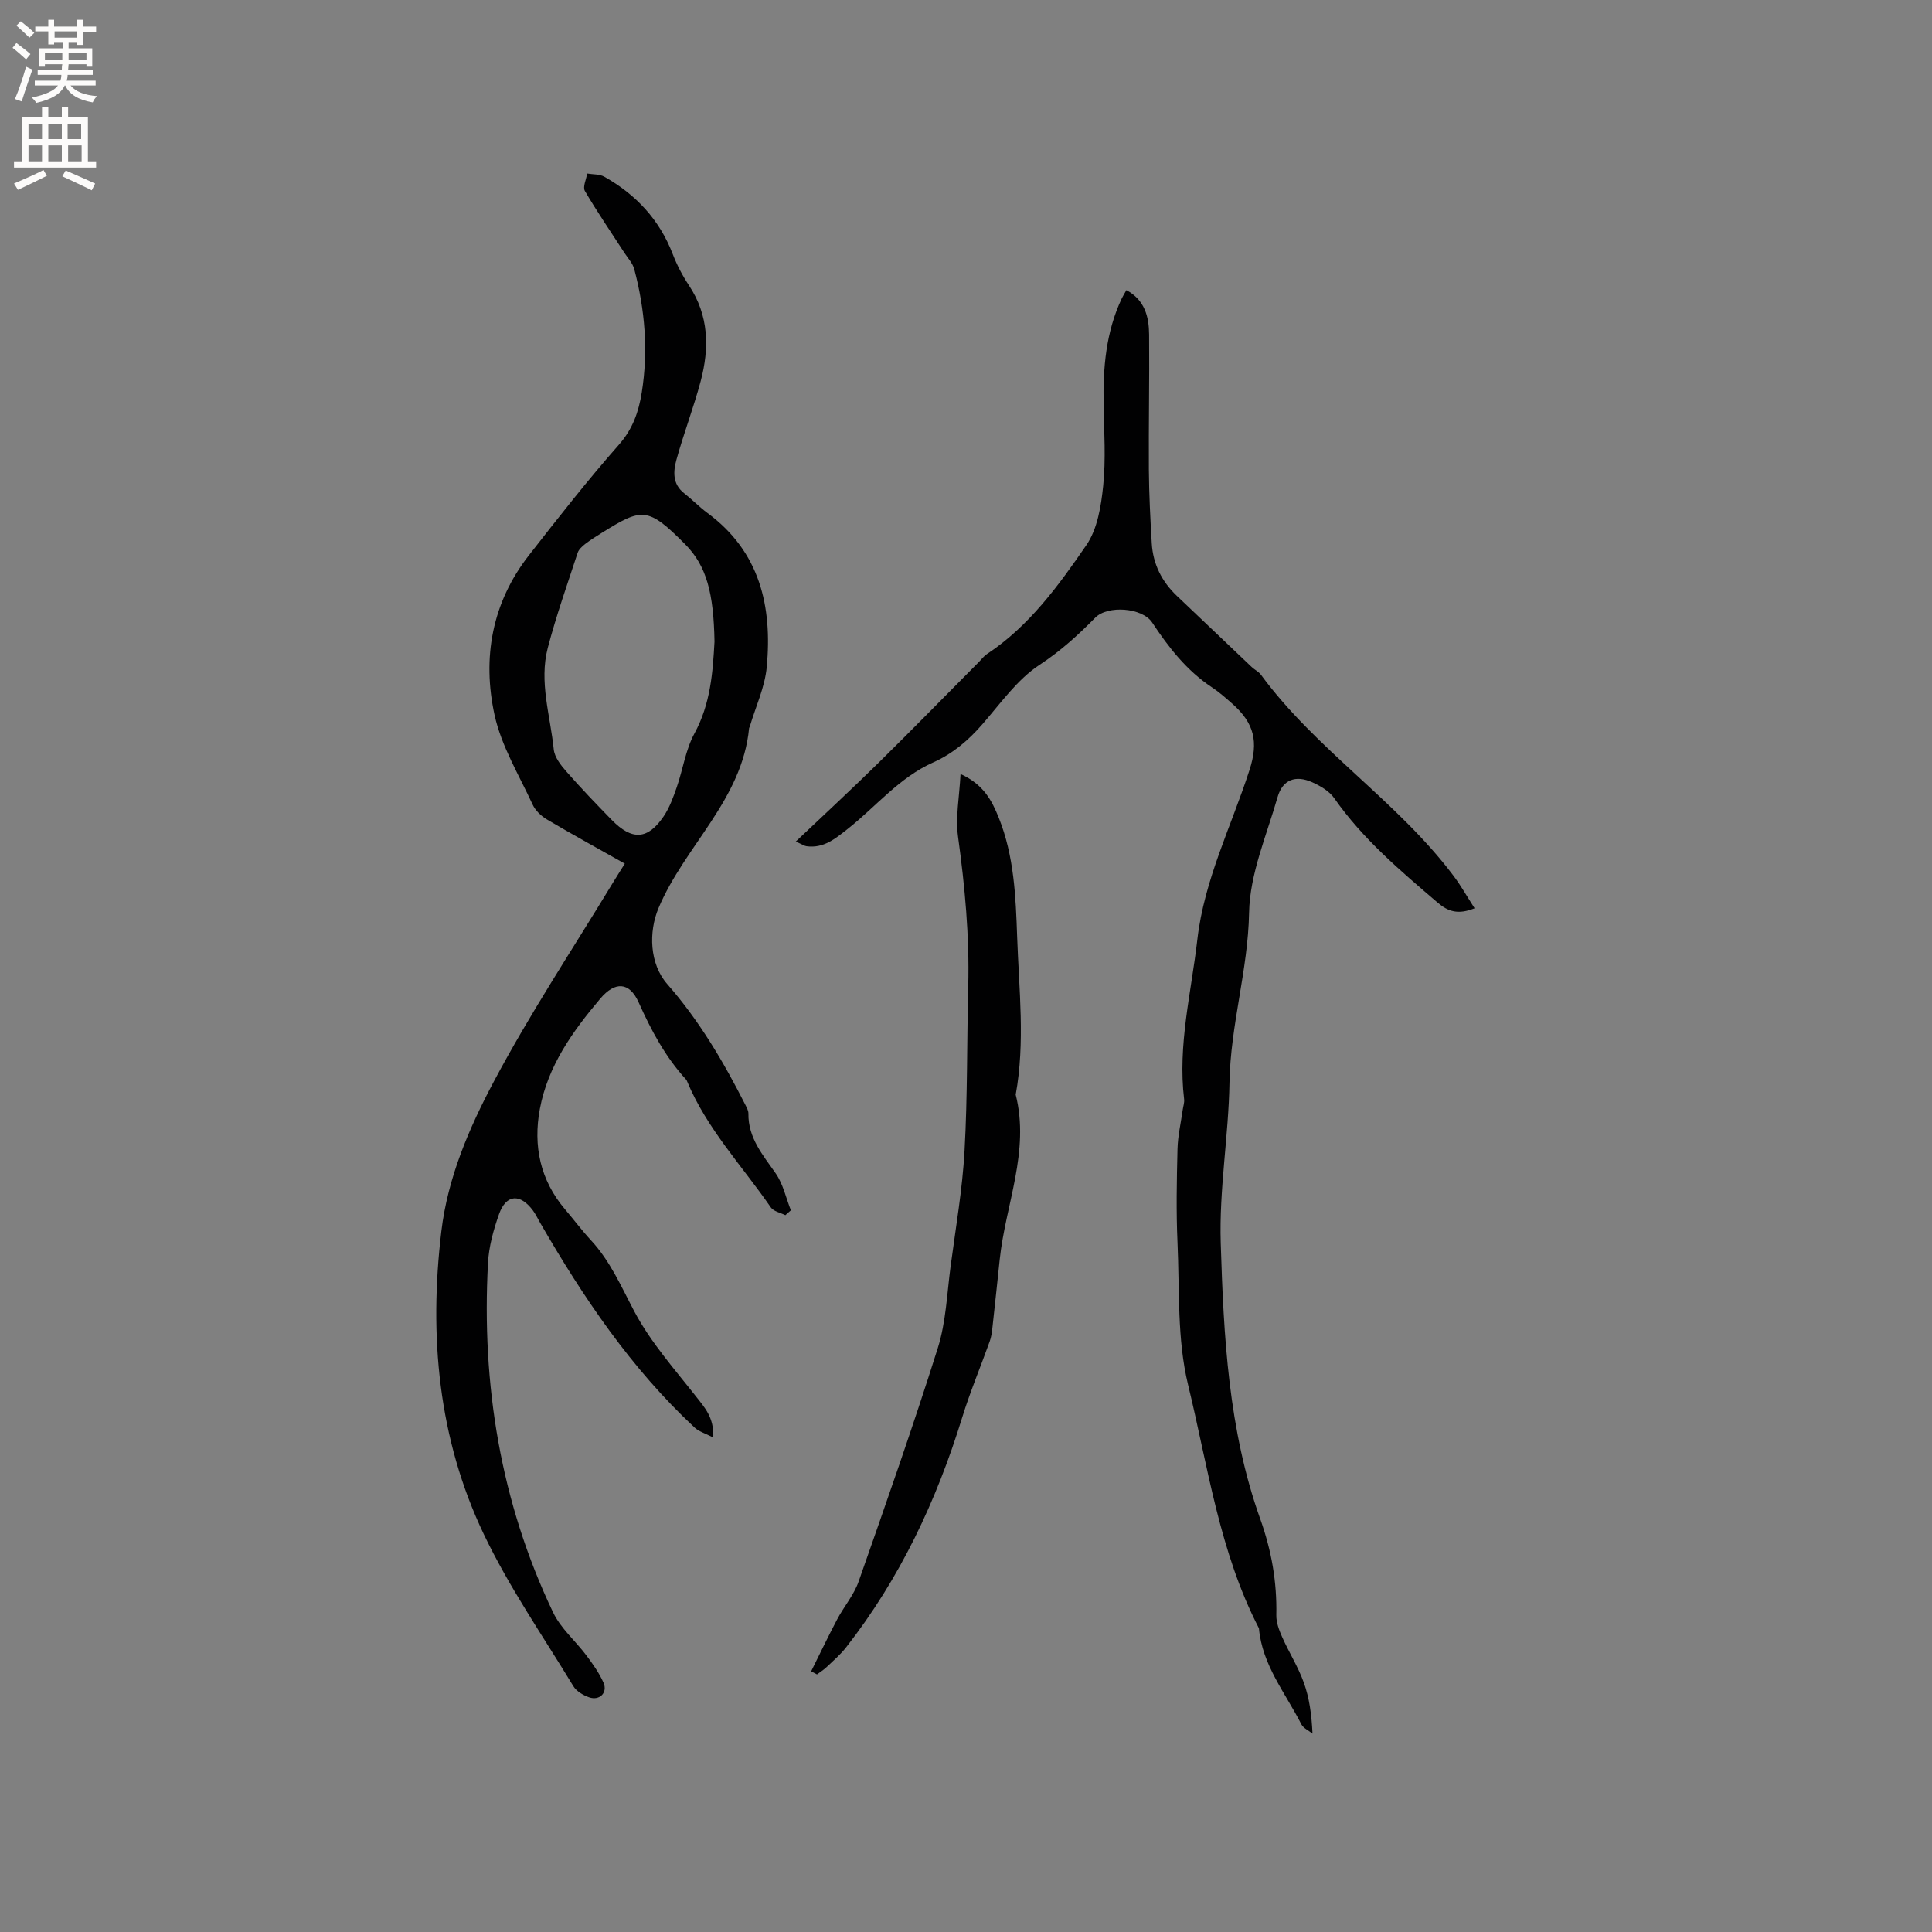 <svg enable-background="new 0 0 400 400" viewBox="0 0 400 400" xmlns="http://www.w3.org/2000/svg"><rect x="0" y="0" width="400" height="400" fill="#808080" stroke="none"/><g fill="#010102"><path d="m147.68 297.63c-1.68-.88-2.99-1.24-3.87-2.07-13.17-12.26-23.09-26.98-32.01-42.45-.48-.82-.88-1.7-1.44-2.46-2.65-3.6-5.57-3.41-7.04.72-1.15 3.25-2.11 6.72-2.29 10.14-1.34 25.17 2.58 49.45 13.48 72.32 1.58 3.32 4.66 5.92 6.92 8.94 1.32 1.76 2.62 3.6 3.51 5.59.93 2.06-.79 3.81-2.97 3.05-1.23-.43-2.64-1.26-3.28-2.33-6.31-10.4-13.3-20.49-18.52-31.43-9.46-19.83-11.38-41.09-8.79-62.75 1.32-11.07 5.74-21.35 10.86-30.98 7.49-14.1 16.36-27.47 24.65-41.15.76-1.26 1.56-2.5 2.47-3.96-5.5-3.1-10.87-6.04-16.14-9.16-1.19-.7-2.38-1.84-2.94-3.06-2.82-6.12-6.48-12.11-7.89-18.57-2.57-11.79-.56-23.22 7.11-33.05 6.06-7.76 12.14-15.53 18.65-22.91 2.87-3.26 4.09-6.85 4.72-10.81 1.37-8.6.67-17.12-1.55-25.51-.33-1.25-1.35-2.32-2.08-3.45-2.74-4.24-5.6-8.4-8.15-12.76-.48-.83.29-2.38.48-3.6 1.19.2 2.56.1 3.55.66 6.55 3.69 11.42 8.89 14.16 16.02.87 2.26 2.02 4.46 3.36 6.48 4.14 6.23 4.25 12.96 2.43 19.82-1.46 5.48-3.51 10.8-5.02 16.27-.66 2.39-.86 5 1.56 6.91 1.67 1.31 3.15 2.85 4.85 4.11 10.89 8.02 13.45 19.36 12.29 31.88-.39 4.2-2.31 8.26-3.53 12.39-.03.1-.12.19-.13.29-1.42 14.81-13.31 24.37-18.73 37.2-2.11 4.99-1.89 11.6 1.79 15.79 6.63 7.55 11.66 16.11 16.18 25.02.28.56.63 1.19.62 1.78-.07 5.05 2.99 8.57 5.66 12.4 1.53 2.21 2.12 5.07 3.13 7.63-.38.34-.76.67-1.14 1.01-1.02-.52-2.43-.78-3.01-1.61-5.94-8.61-13.27-16.3-17.35-26.14-.04-.1-.08-.2-.15-.28-4.33-4.72-7.26-10.21-9.87-16.04-1.92-4.29-4.92-4.33-7.92-.79-5.72 6.76-10.87 13.94-12.53 22.86-1.42 7.63.06 14.75 5.25 20.83 1.79 2.1 3.44 4.32 5.31 6.34 4.02 4.33 6.28 9.61 9 14.76 3.36 6.36 8.3 11.91 12.79 17.63 1.78 2.28 3.72 4.3 3.56 8.48zm.25-164.8c-.18-9.98-1.62-15.66-6.07-20.14-7.78-7.84-8.94-7.55-17.27-2.37-1.17.73-2.34 1.46-3.43 2.3-.63.49-1.34 1.13-1.57 1.85-2.14 6.53-4.44 13.02-6.18 19.66-1.84 7.05.53 14.05 1.24 21.05.17 1.61 1.48 3.28 2.64 4.59 3 3.42 6.16 6.71 9.34 9.97 4.22 4.32 7.48 4.15 10.79-.75 1.21-1.8 1.98-3.95 2.7-6.02 1.28-3.69 1.82-7.73 3.65-11.1 3.35-6.15 3.81-12.69 4.16-19.04z"/><path d="m305.3 188.05c-3.4 1.36-5.45.71-7.65-1.17-7.74-6.62-15.5-13.17-21.41-21.62-1.02-1.46-2.86-2.54-4.55-3.3-3.49-1.56-6.15-.52-7.18 3.07-2.27 7.93-5.76 15.92-5.9 23.94-.22 11.92-3.86 23.23-4.06 35.19-.18 11.01-2.16 22.09-1.81 33.24.6 19.32 1.6 38.67 8.16 57.03 2.38 6.66 3.49 13.09 3.35 19.98-.03 1.51.58 3.11 1.21 4.53 1.41 3.18 3.31 6.16 4.48 9.42 1.14 3.16 1.61 6.55 1.8 10.56-.79-.64-1.89-1.11-2.31-1.93-3.29-6.46-8.11-12.26-8.78-19.87-8.19-15.84-10.55-33.46-14.68-50.45-2.29-9.42-1.74-19.57-2.18-29.4-.29-6.46-.16-12.94 0-19.4.07-2.71.7-5.4 1.08-8.1.1-.73.37-1.48.29-2.18-1.35-11.22 1.48-22.09 2.74-33.09 1.42-12.36 7.05-23.46 10.81-35.12 1.86-5.77 1.01-9.62-3.56-13.67-1.35-1.19-2.71-2.4-4.21-3.39-5.25-3.47-8.99-8.28-12.4-13.44-2.05-3.09-9.21-3.61-11.78-1-3.54 3.6-7.18 6.91-11.52 9.76-4.65 3.05-8.1 8.01-11.86 12.32-2.9 3.34-6.15 6.1-10.19 7.9-7.04 3.14-11.84 9.16-17.72 13.79-2.54 2-4.97 4.04-8.5 3.55-.39-.05-.76-.32-2.22-.96 5.97-5.66 11.63-10.89 17.12-16.29 7.03-6.92 13.92-13.98 20.87-20.97.52-.53.98-1.16 1.59-1.56 8.75-5.79 14.81-14.16 20.59-22.56 2.29-3.33 3.05-8.06 3.48-12.25.57-5.55.19-11.21.09-16.82-.14-7.59.46-15.03 3.77-22.02.26-.55.6-1.07.95-1.7 3.82 2.04 4.67 5.53 4.7 9.21.08 9.33-.11 18.66-.05 27.99.04 5.08.3 10.16.6 15.23.26 4.31 2.09 7.93 5.23 10.9 5.16 4.88 10.28 9.79 15.44 14.68.61.58 1.46.97 1.94 1.63 11.46 15.59 28.2 26.13 39.82 41.56 1.57 2.07 2.84 4.35 4.41 6.78z"/><path d="m167.94 346.03c1.79-3.59 3.51-7.21 5.38-10.75 1.4-2.65 3.46-5.04 4.44-7.82 5.64-16.07 11.29-32.15 16.41-48.39 1.69-5.38 1.89-11.24 2.64-16.89 1.06-7.98 2.45-15.95 2.89-23.97.63-11.31.47-22.65.76-33.98.27-10.41-.69-20.71-2.11-31.02-.55-4.03.28-8.26.52-12.96 4.77 2.16 6.49 5.51 7.91 9.05 3.18 7.92 3.52 16.29 3.81 24.67.37 10.9 1.68 21.8-.3 32.67 2.96 11.76-2.11 22.75-3.31 34.11-.5 4.74-.99 9.48-1.52 14.22-.1.93-.24 1.89-.56 2.77-1.88 5.25-4.05 10.42-5.69 15.74-5.32 17.25-12.89 33.34-24.06 47.62-1.17 1.49-2.64 2.75-4.02 4.06-.6.57-1.32 1.01-1.98 1.51-.41-.21-.81-.42-1.21-.64z"/></g><path d="m2.6 9.9.8-1c.9.7 1.9 1.4 2.9 2.3l-.9 1.1c-1.1-1-2-1.8-2.8-2.4zm.5 10.6c.9-2.1 1.6-4.3 2.3-6.7.4.2.8.4 1.3.6-.7 2.1-1.5 4.3-2.2 6.6zm.3-15.2.9-.9c1 .8 2 1.6 2.8 2.4l-1 1c-.9-.9-1.8-1.7-2.7-2.5zm12.6-1.2h1.2v1.4h2.7v1.1h-2.7v2.7h-1.2v-.6h-1.8v1.3h4.9v3.8h-1.2v-.5h-3.7c0 .4-.1.9-.1 1.2h5.1v1h-5.2c0 .5-.1.9-.2 1.2h6v1h-5.2c1.1 1.3 2.9 2 5.5 2.2-.4.4-.7.8-.9 1.3-2.9-.5-4.8-1.6-5.7-3.5h-.1c-.8 1.7-2.7 2.9-5.9 3.6-.2-.4-.6-.8-.9-1.1 2.8-.6 4.6-1.4 5.4-2.5h-4.8v-1h5.3c.1-.3.2-.7.2-1.2h-4.9v-1h5c0-.4 0-.8.1-1.2h-3.6v.5h-1.2v-3.8h4.9v-1.3h-1.8v.5h-1.2v-2.7h-2.7v-1h2.7v-1.4h1.2v1.4h4.8zm-6.7 8.3h3.6c0-.4 0-.9 0-1.4h-3.6zm1.9-4.6h4.8v-1.3h-4.7v1.3zm6.7 3.2h-3.7v1.4h3.7z" fill="#fcfbfa"/><path d="m8.7 22.1h1.3v2.2h2.8v-2.2h1.3v2.2h4.1v9.1h1.7v1.3h-17v-1.3h1.7v-9.1h4.1zm.3 13.1.7 1.2c-1.8.9-3.8 1.9-6 2.9-.2-.4-.5-.8-.8-1.3 2.3-1 4.4-1.9 6.1-2.8zm-3.1-6.4h2.8v-3.2h-2.8zm0 4.6h2.8v-3.3h-2.8zm4.1-4.6h2.8v-3.2h-2.8zm0 4.6h2.8v-3.3h-2.8zm3.6 1.9c2.1.9 4.1 1.8 6.1 2.7l-.7 1.4c-2.2-1.1-4.2-2-6.1-2.9zm3.2-9.7h-2.8v3.2h2.8zm-2.7 7.8h2.8v-3.3h-2.8z" fill="#fcfbfa"/></svg>